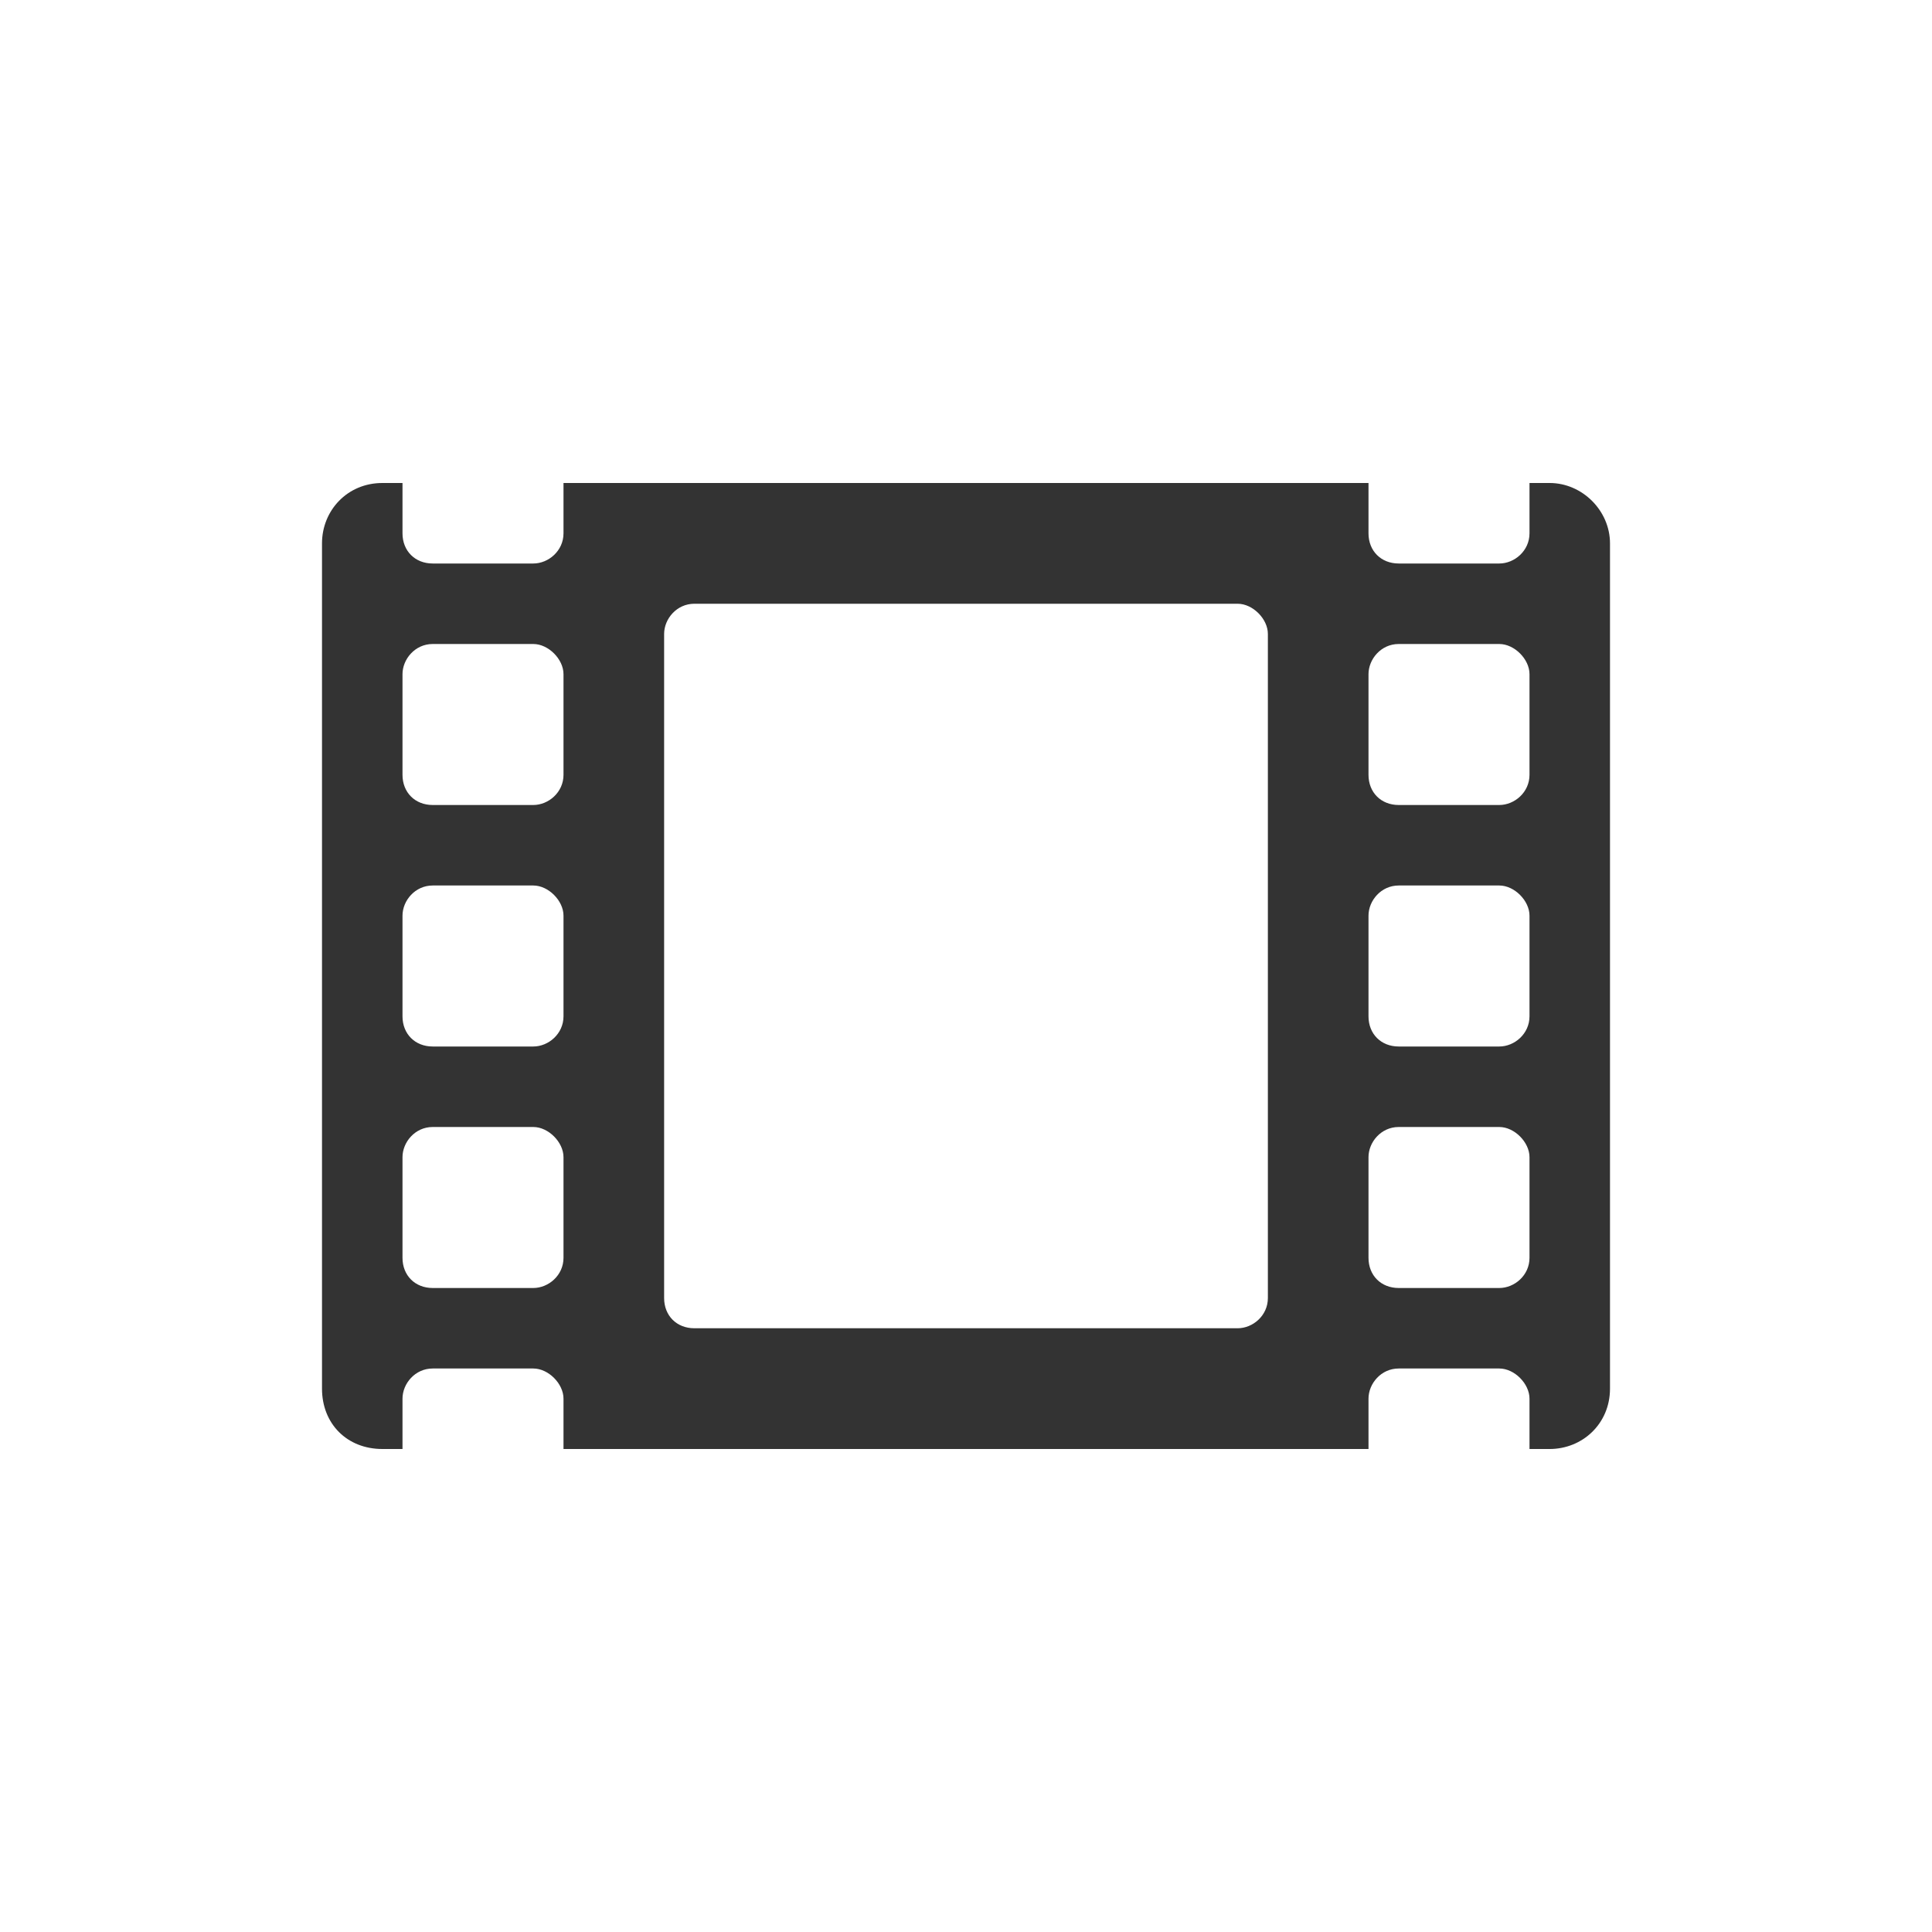 <svg width="24" height="24" viewBox="0 0 24 24" fill="none" xmlns="http://www.w3.org/2000/svg">
<path d="M19.25 6H19V6.625C19 6.844 18.812 7 18.625 7H17.375C17.156 7 17 6.844 17 6.625V6H7V6.625C7 6.844 6.812 7 6.625 7H5.375C5.156 7 5 6.844 5 6.625V6H4.75C4.312 6 4 6.344 4 6.75V17.25C4 17.688 4.312 18 4.75 18H5V17.375C5 17.188 5.156 17 5.375 17H6.625C6.812 17 7 17.188 7 17.375V18H17V17.375C17 17.188 17.156 17 17.375 17H18.625C18.812 17 19 17.188 19 17.375V18H19.25C19.656 18 20 17.688 20 17.25V6.75C20 6.344 19.656 6 19.25 6ZM7 15.625C7 15.844 6.812 16 6.625 16H5.375C5.156 16 5 15.844 5 15.625V14.375C5 14.188 5.156 14 5.375 14H6.625C6.812 14 7 14.188 7 14.375V15.625ZM7 12.625C7 12.844 6.812 13 6.625 13H5.375C5.156 13 5 12.844 5 12.625V11.375C5 11.188 5.156 11 5.375 11H6.625C6.812 11 7 11.188 7 11.375V12.625ZM7 9.625C7 9.844 6.812 10 6.625 10H5.375C5.156 10 5 9.844 5 9.625V8.375C5 8.188 5.156 8 5.375 8H6.625C6.812 8 7 8.188 7 8.375V9.625ZM15.75 16.125C15.75 16.344 15.562 16.5 15.375 16.5H8.625C8.406 16.5 8.25 16.344 8.25 16.125V7.875C8.25 7.688 8.406 7.5 8.625 7.5H15.375C15.562 7.5 15.75 7.688 15.75 7.875V16.125ZM19 15.625C19 15.844 18.812 16 18.625 16H17.375C17.156 16 17 15.844 17 15.625V14.375C17 14.188 17.156 14 17.375 14H18.625C18.812 14 19 14.188 19 14.375V15.625ZM19 12.625C19 12.844 18.812 13 18.625 13H17.375C17.156 13 17 12.844 17 12.625V11.375C17 11.188 17.156 11 17.375 11H18.625C18.812 11 19 11.188 19 11.375V12.625ZM19 9.625C19 9.844 18.812 10 18.625 10H17.375C17.156 10 17 9.844 17 9.625V8.375C17 8.188 17.156 8 17.375 8H18.625C18.812 8 19 8.188 19 8.375V9.625Z" fill="#333333"/>
</svg>
